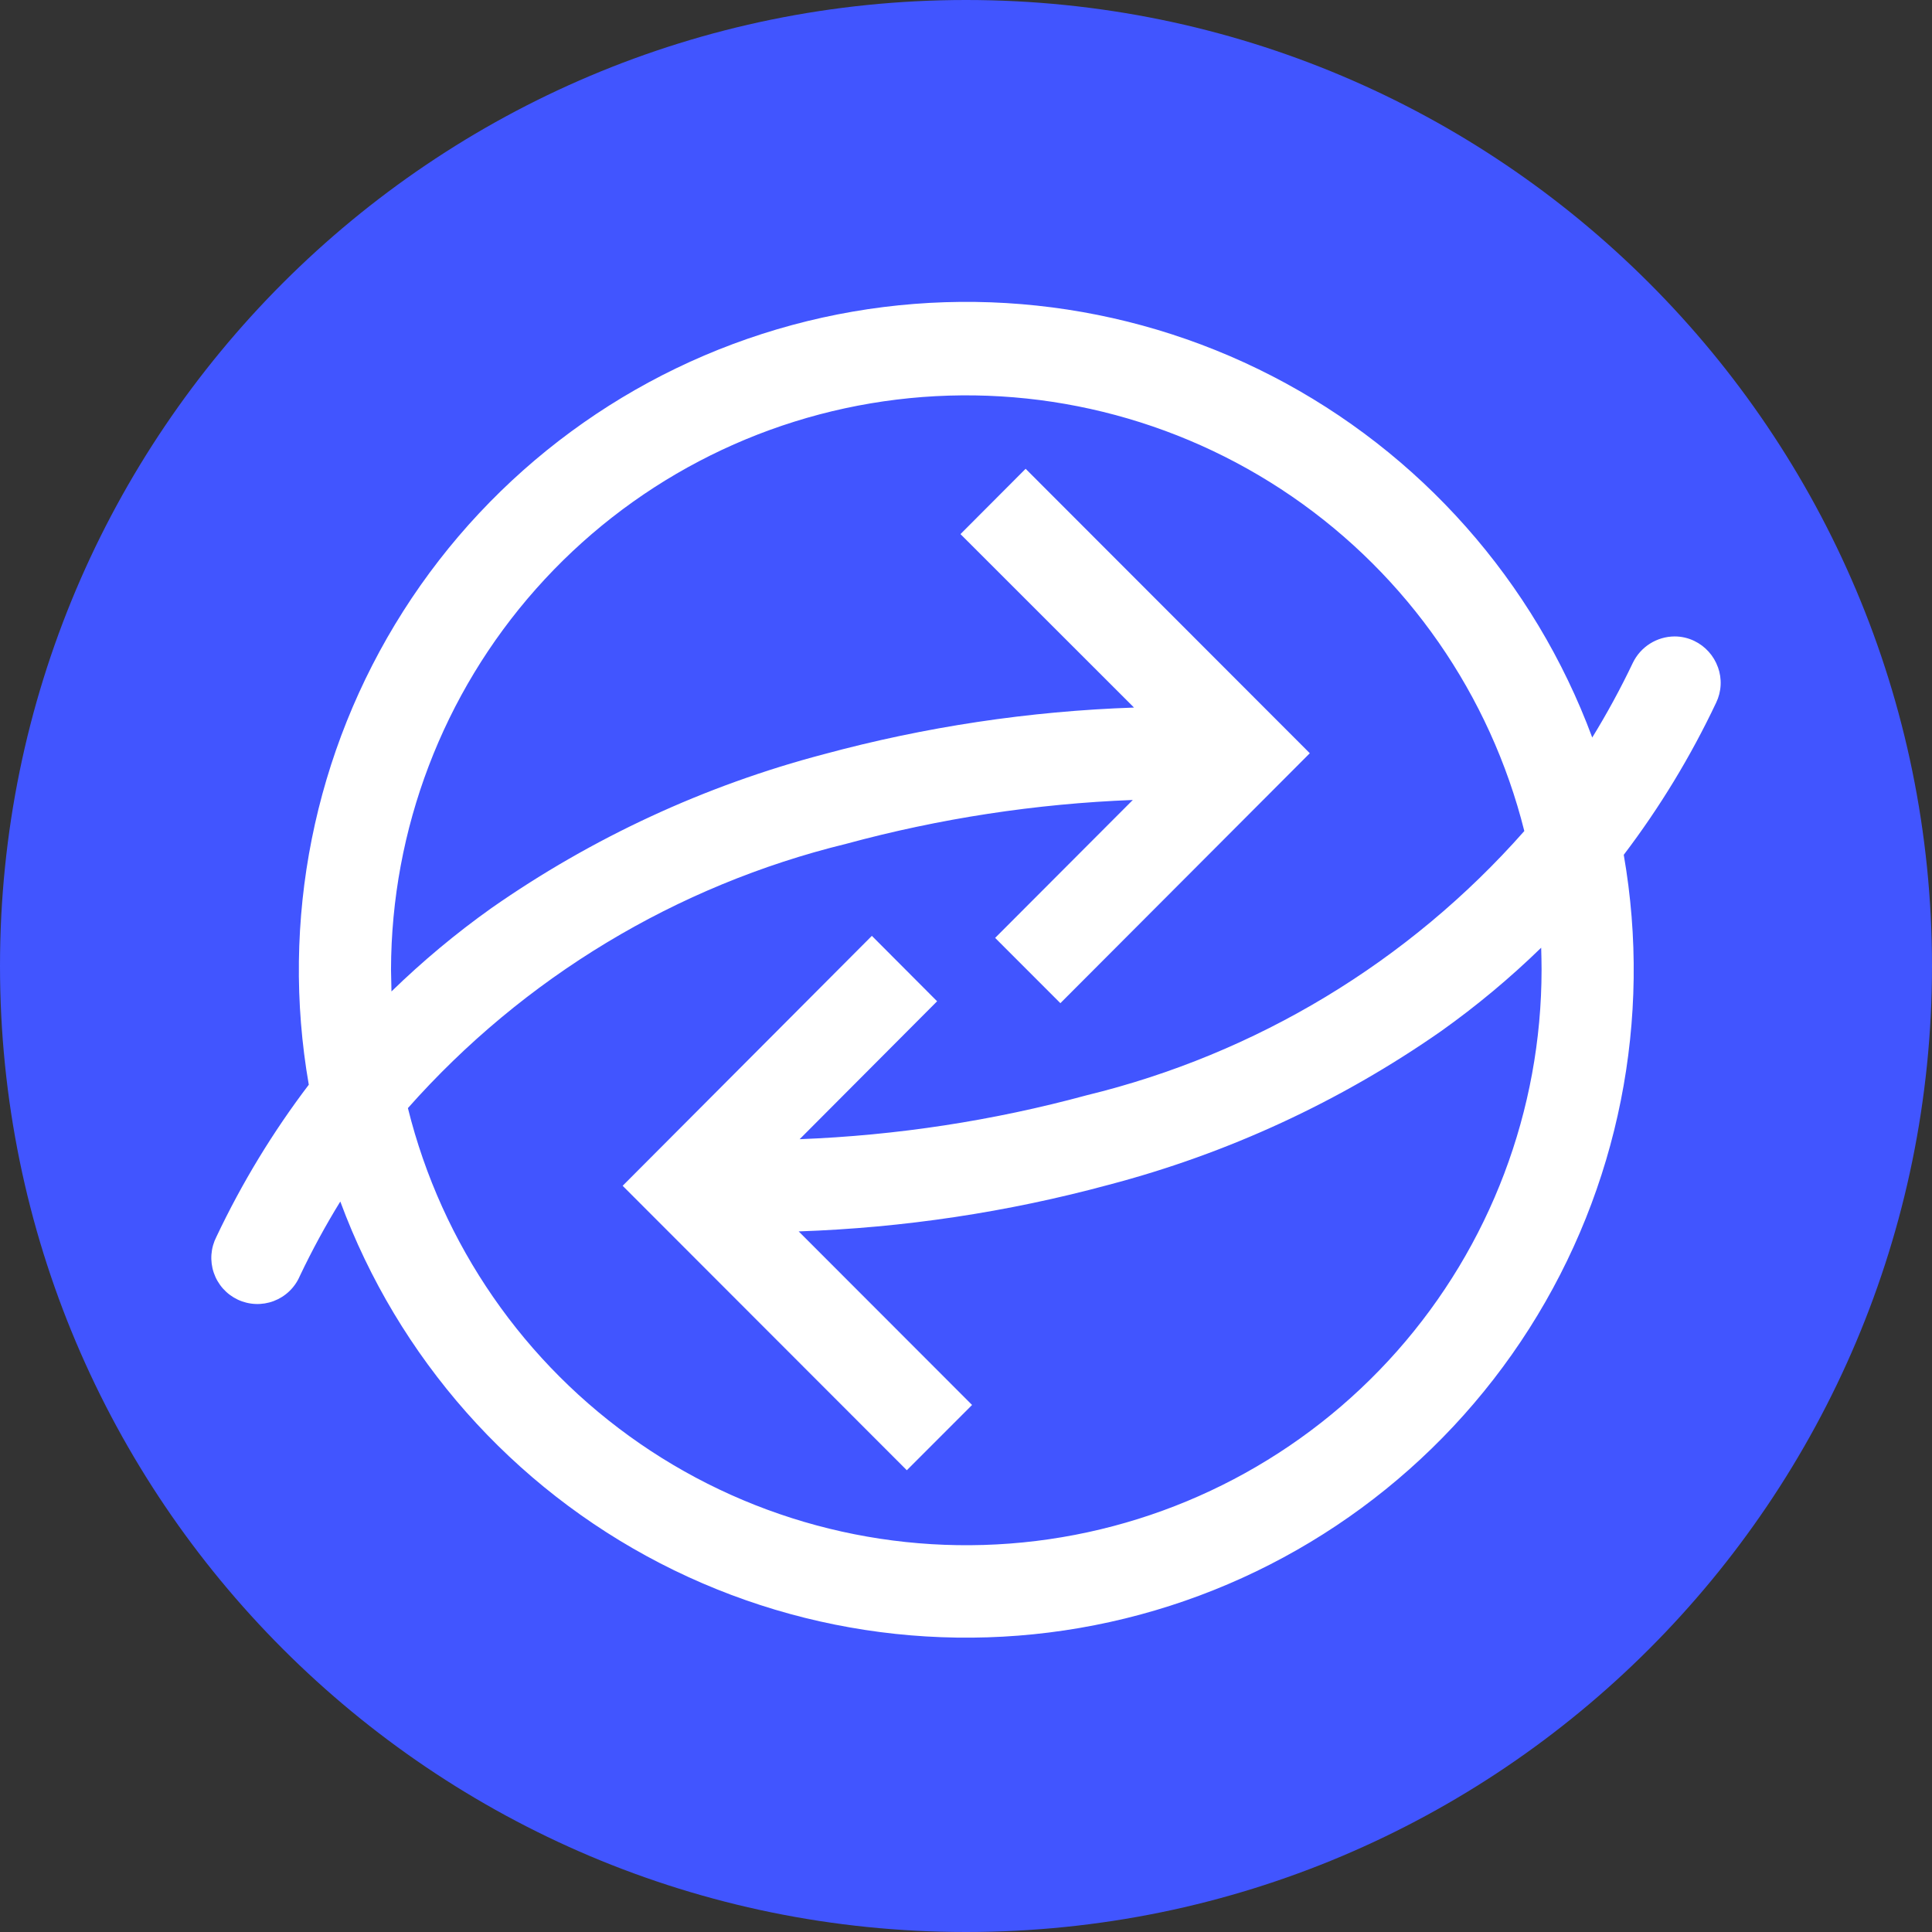 <svg width="256" height="256" viewBox="0 0 256 256" fill="none" xmlns="http://www.w3.org/2000/svg">
<rect x="0" y="0" width="256" height="256" fill="#333333" stroke="none"/>
<g clip-path="url(#clip0_2565_3289)">
<path d="M128 256C198.692 256 256 198.692 256 128C256 57.308 198.692 0 128 0C57.308 0 0 57.308 0 128C0 198.692 57.308 256 128 256Z" fill="#4155FF"/>
<path d="M227.631 88.404C227.084 86.876 225.957 85.626 224.496 84.923C223.682 84.531 222.79 84.329 221.887 84.331C220.734 84.338 219.606 84.668 218.631 85.283C217.655 85.898 216.872 86.774 216.368 87.812C214.749 91.209 212.951 94.518 210.98 97.724C203.306 77.024 188.177 59.942 168.563 49.829C148.949 39.717 126.266 37.305 104.965 43.068C83.665 48.83 65.287 62.35 53.437 80.974C41.587 99.598 37.122 121.982 40.917 143.731C36.151 150.002 32.05 156.752 28.68 163.873C28.304 164.602 28.079 165.4 28.017 166.219C27.956 167.037 28.06 167.859 28.323 168.637C28.586 169.414 29.003 170.131 29.548 170.744C30.094 171.356 30.758 171.853 31.499 172.204C32.241 172.554 33.045 172.752 33.865 172.785C34.684 172.818 35.502 172.685 36.27 172.395C37.037 172.105 37.738 171.663 38.331 171.096C38.924 170.529 39.397 169.848 39.721 169.094C41.331 165.704 43.124 162.404 45.092 159.208C52.749 179.92 67.868 197.019 87.481 207.146C107.094 217.273 129.782 219.697 151.089 213.941C172.396 208.185 190.782 194.666 202.637 176.038C214.491 157.41 218.956 135.021 215.155 113.267C219.923 106.992 224.026 100.237 227.397 93.112C227.75 92.381 227.952 91.586 227.992 90.775C228.033 89.964 227.91 89.153 227.631 88.391V88.404ZM204.266 128.479C204.265 147.107 197.452 165.091 185.111 179.038C172.77 192.985 155.755 201.931 137.276 204.188C118.796 206.445 100.13 201.858 84.799 191.291C69.467 180.725 58.53 164.909 54.05 146.829C69.383 129.524 89.627 117.311 112.079 111.822C124.493 108.449 137.249 106.496 150.103 106L131.861 124.276L140.506 132.926L173.556 99.808L135.901 62.117L127.269 70.772L150.264 93.756C136.376 94.229 122.588 96.302 109.174 99.935C93.404 104.08 78.49 110.983 65.122 120.325C60.429 123.663 55.999 127.356 51.872 131.373C51.872 130.407 51.811 129.432 51.811 128.471C51.857 109.876 58.69 91.938 71.026 78.031C83.361 64.123 100.349 55.204 118.796 52.949C137.242 50.695 155.876 55.26 171.195 65.788C186.513 76.316 197.461 92.08 201.979 110.117C186.687 127.45 166.448 139.671 143.994 145.127C131.575 148.502 118.814 150.455 105.956 150.949L124.172 132.674L115.527 124.006L82.504 157.124L120.159 194.815L128.804 186.165L105.83 163.168C119.718 162.693 133.506 160.62 146.92 156.989C162.686 152.851 177.596 145.956 190.963 136.625C195.656 133.287 200.086 129.593 204.214 125.577C204.24 126.53 204.266 127.487 204.266 128.479Z" fill="white"/>
</g>
<defs>
<clipPath id="clip0_2565_3289">
<rect width="256" height="256" fill="white"/>
</clipPath>
</defs>
</svg>
